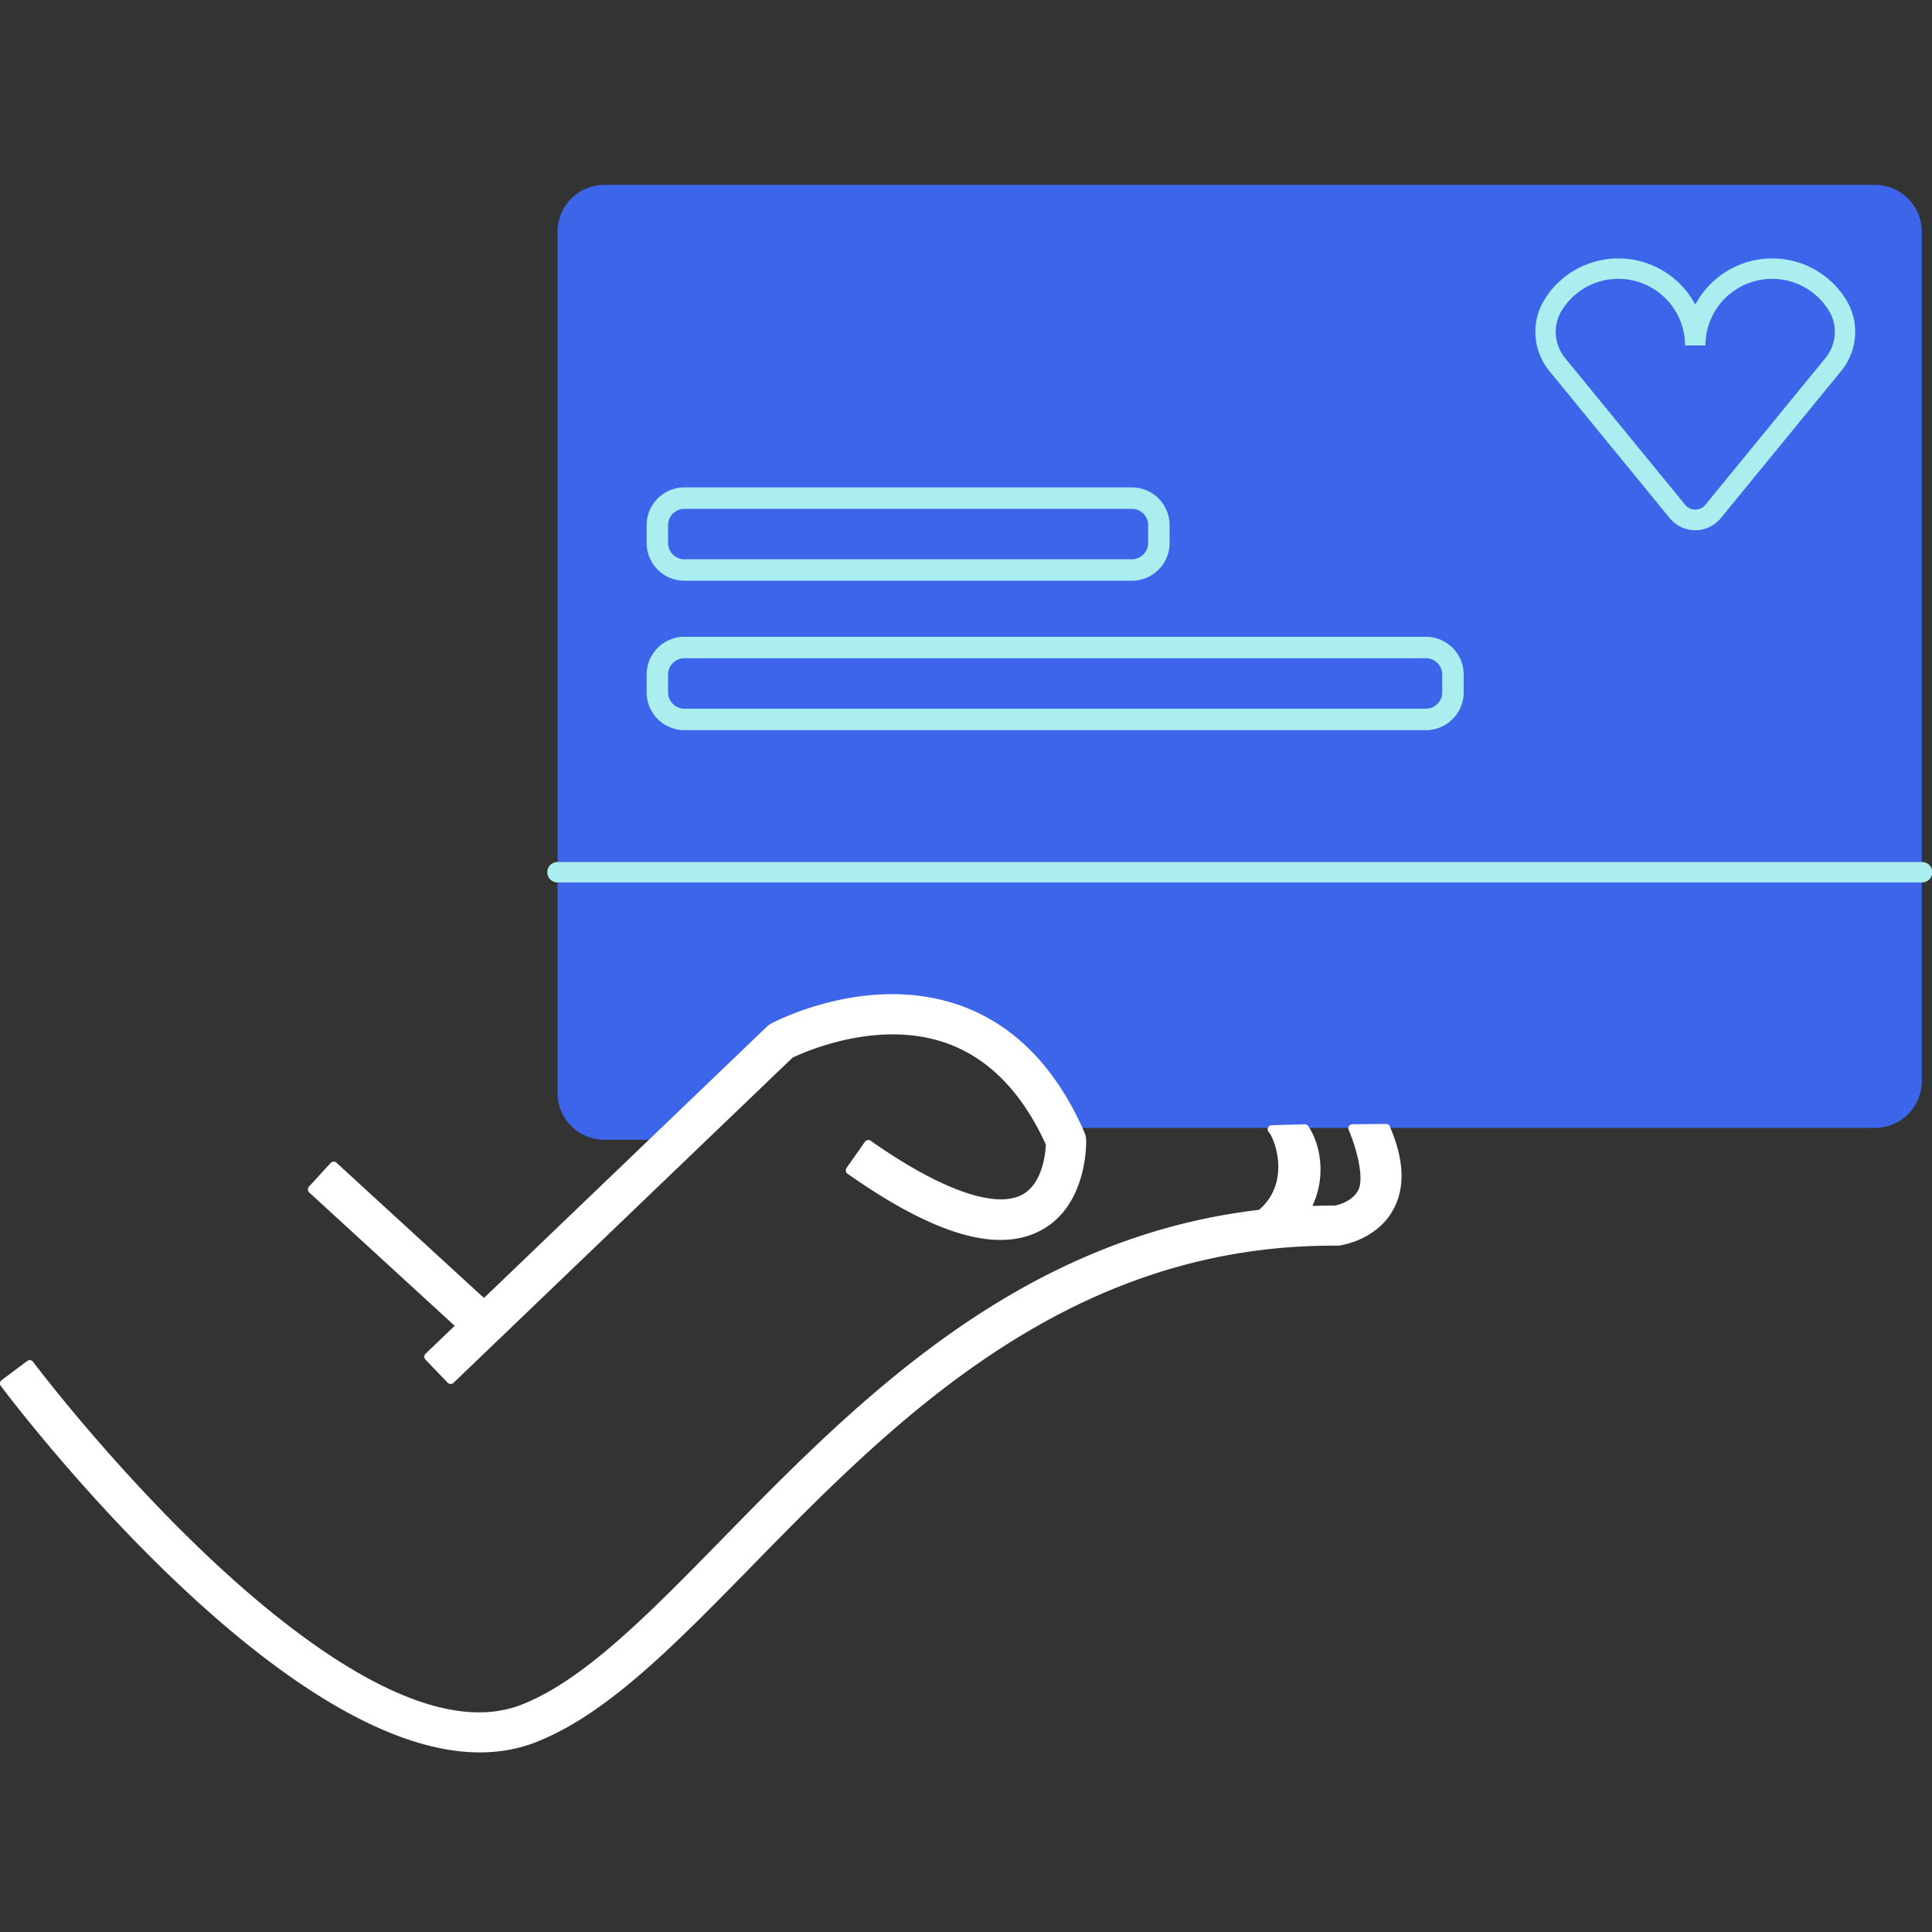 <svg viewBox="0 0 240 240" fill="none" xmlns="http://www.w3.org/2000/svg"><rect x="0" y="0" width="240" height="240" fill="#333333" stroke="none"/><path d="M84.112 141.587H75.08a5.821 5.821 0 0 1 -5.821 -5.821V28.785a5.821 5.821 0 0 1 5.821 -5.821h157.832a5.82 5.82 0 0 1 5.82 5.821v105.511a5.82 5.82 0 0 1 -5.82 5.821H131.904l-3.093 -5.619 -7.291 -6.521 -8.288 -2.096 -8.067 0.22 -10.384 5.415 -10.661 10.053z" fill="#3C65E9"/><path d="m56.485 164.693 -3.625 3.48a0.48 0.48 0 0 0 -0.152 0.355 0.533 0.533 0 0 0 0.144 0.364l2.763 2.881a0.533 0.533 0 0 0 0.363 0.152c0.127 0 0.253 -0.051 0.356 -0.144l42.115 -40.392c1.333 -0.641 10.501 -4.807 19.017 -1.841 5.28 1.833 9.469 6.083 12.453 12.631 -0.06 1.267 -0.449 4.891 -2.957 6.235 -3.347 1.791 -10.207 -0.659 -18.807 -6.708a0.493 0.493 0 0 0 -0.38 -0.084 0.52 0.52 0 0 0 -0.329 0.211l-2.289 3.261a0.507 0.507 0 0 0 -0.085 0.38c0.027 0.135 0.101 0.253 0.212 0.329 10.831 7.62 18.704 9.919 24.069 7.012 5.761 -3.117 5.584 -10.899 5.576 -11.228a2.533 2.533 0 0 0 -0.212 -0.912c-3.573 -8.161 -8.837 -13.493 -15.637 -15.84 -11.38 -3.937 -22.785 2.053 -23.267 2.307a2.667 2.667 0 0 0 -0.549 0.396l-35.145 33.7 -18.324 -16.804a0.507 0.507 0 0 0 -0.719 0.035l-2.695 2.94a0.511 0.511 0 0 0 0.025 0.717l18.088 16.584z" fill="white"/><path d="M172.657 139.923a0.507 0.507 0 0 0 -0.464 -0.304l-4.191 0.041a0.507 0.507 0 0 0 -0.423 0.229 0.52 0.52 0 0 0 -0.041 0.481c0.971 2.239 1.985 6.048 1.165 7.527 -0.727 1.319 -2.383 1.767 -2.821 1.859h-0.304c-0.863 0 -1.699 0.025 -2.544 0.051 1.783 -3.835 0.929 -7.755 -0.515 -9.917a0.573 0.573 0 0 0 -0.44 -0.229l-4.131 0.119a0.493 0.493 0 0 0 -0.448 0.339 0.547 0.547 0 0 0 0.144 0.557c0.271 0.253 1.267 2.297 1.14 4.713 -0.101 1.969 -0.904 3.616 -2.373 4.9 -30.127 3.532 -50.184 24.019 -66.591 40.781 -9.267 9.469 -17.267 17.648 -25.049 20.697 -11.168 4.368 -26.891 -7.197 -38.127 -17.665 -12.621 -11.768 -22.447 -24.804 -22.54 -24.939a0.493 0.493 0 0 0 -0.339 -0.195 0.533 0.533 0 0 0 -0.38 0.093l-3.185 2.391a0.507 0.507 0 0 0 -0.101 0.709c1.395 1.859 34.411 45.528 59.503 45.528 2.475 0 4.824 -0.431 6.987 -1.276 8.777 -3.439 17.124 -11.971 26.807 -21.864 17.352 -17.733 38.947 -39.808 72.173 -39.808h0.491c0.16 0 0.244 0 0.363 -0.025 0.187 -0.025 4.512 -0.643 6.607 -4.368 1.555 -2.763 1.42 -6.277 -0.397 -10.443z" fill="white"/><path d="M210.591 65.864a4.093 4.093 0 0 1 -3.184 -1.512l-14.929 -18.248c-2.069 -2.535 -2.331 -6.083 -0.649 -8.829a10.76 10.76 0 0 1 9.225 -5.169 10.8 10.8 0 0 1 9.537 5.736c1.825 -3.413 5.416 -5.736 9.539 -5.736a10.76 10.76 0 0 1 9.225 5.169c1.681 2.747 1.42 6.295 -0.651 8.829l-14.928 18.248a4.107 4.107 0 0 1 -3.185 1.512M201.053 34.64a8.213 8.213 0 0 0 -7.063 3.961c-1.124 1.825 -0.939 4.2 0.447 5.897l14.929 18.248c0.599 0.735 1.849 0.744 2.449 0l14.928 -18.248c1.395 -1.699 1.572 -4.072 0.448 -5.897a8.24 8.24 0 0 0 -7.063 -3.961 8.28 8.28 0 0 0 -8.271 8.271h-2.535a8.28 8.28 0 0 0 -8.271 -8.271" fill="#AAEEEF"/><path d="M238.732 109.619H69.251a1.267 1.267 0 0 1 -1.267 -1.267 1.267 1.267 0 0 1 1.267 -1.268h169.481a1.267 1.267 0 1 1 0 2.533" fill="#AAEEEF"/><path d="M85.023 61.876h55.573a3.364 3.364 0 0 1 3.364 3.364v2.204a3.364 3.364 0 0 1 -3.364 3.364h-55.573a3.364 3.364 0 0 1 -3.364 -3.364V65.24a3.364 3.364 0 0 1 3.364 -3.364Z" stroke="#AAEEEF" stroke-width="2.667"/><path d="M85.023 80.436h92.104a3.364 3.364 0 0 1 3.364 3.364v2.205a3.364 3.364 0 0 1 -3.364 3.364H85.023a3.364 3.364 0 0 1 -3.364 -3.364V83.8a3.364 3.364 0 0 1 3.364 -3.364Z" stroke="#AAEEEF" stroke-width="2.667"/></svg>